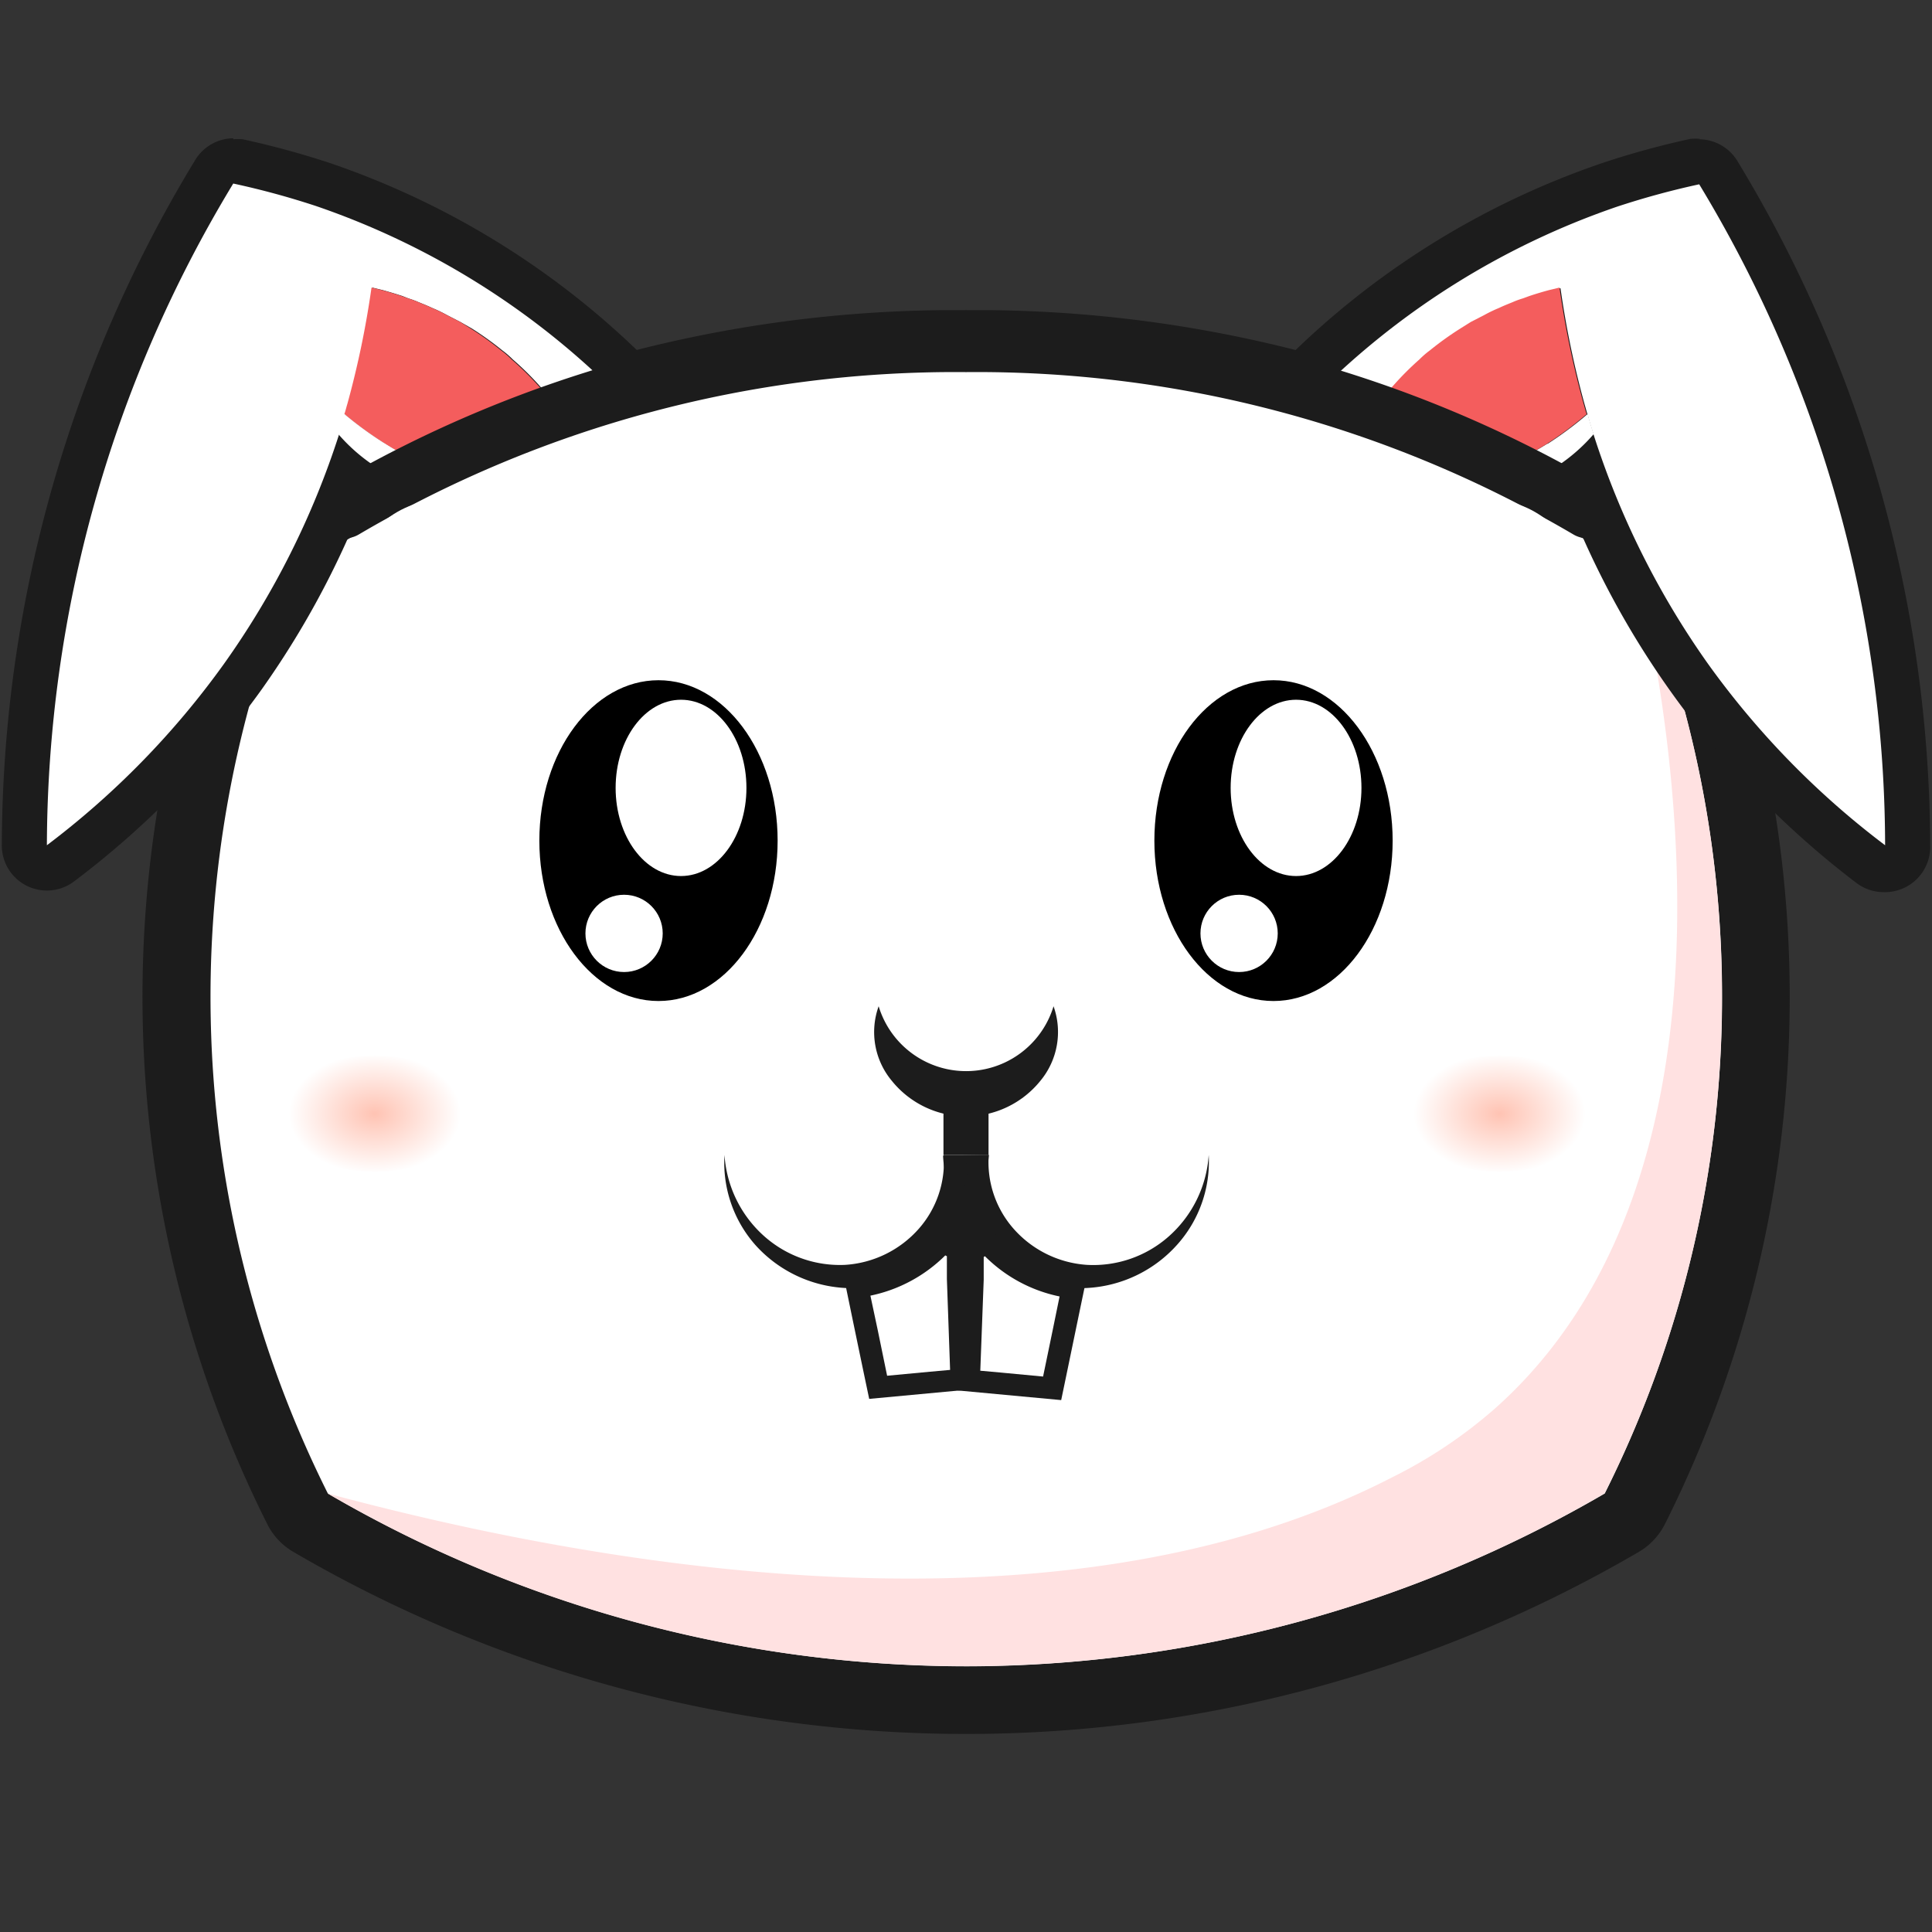 <svg id="图层_1" data-name="图层 1" xmlns="http://www.w3.org/2000/svg" xmlns:xlink="http://www.w3.org/1999/xlink" viewBox="0 0 96 96"><rect x="0" y="0" width="96" height="96" fill="#333333" stroke="none"/><defs><style>.cls-1,.cls-8{fill:#fff;}.cls-2{fill:#1c1c1c;}.cls-3{fill:#ffe1e1;}.cls-4{fill:#f45d5d;}.cls-5{fill:none;stroke-miterlimit:10;stroke-width:2.24px;}.cls-5,.cls-8{stroke:#1c1c1c;}.cls-6{fill:url(#未命名的渐变_6);}.cls-7{fill:url(#未命名的渐变_6-2);}.cls-8{stroke-linecap:round;stroke-linejoin:round;stroke-width:2.8px;}</style><radialGradient id="未命名的渐变_6" cx="18.62" cy="55.34" r="4.27" gradientTransform="translate(0 16.6) scale(1 0.7)" gradientUnits="userSpaceOnUse"><stop offset="0" stop-color="#ffc3b3"/><stop offset="1" stop-color="#fff"/></radialGradient><radialGradient id="未命名的渐变_6-2" cx="74.51" cy="55.34" r="4.27" xlink:href="#未命名的渐变_6"/></defs><title>兔子</title><path class="cls-1" d="M48,84.48a64.73,64.73,0,0,1-32.56-8.81,1.75,1.75,0,0,1-.65-.7,56.75,56.75,0,0,1-1.66-47.25,1.73,1.73,0,0,1,.63-.76A62.52,62.52,0,0,1,48,17.09,62.59,62.59,0,0,1,82.26,27a1.73,1.73,0,0,1,.63.76A56.85,56.85,0,0,1,81.23,75a1.78,1.78,0,0,1-.66.7A64.68,64.68,0,0,1,48,84.48Z"/><path class="cls-2" d="M48,18.78a61.15,61.15,0,0,1,33.35,9.59,55.16,55.16,0,0,1-1.61,45.84A63.18,63.18,0,0,1,48,82.8h0a63.23,63.23,0,0,1-31.71-8.59,55.16,55.16,0,0,1-1.61-45.84A61.07,61.07,0,0,1,48,18.78m0-3.37A64.22,64.22,0,0,0,12.83,25.55a3.4,3.4,0,0,0-1.26,1.52,58.44,58.44,0,0,0,1.71,48.66,3.31,3.31,0,0,0,1.31,1.39,66.28,66.28,0,0,0,66.83,0,3.37,3.37,0,0,0,1.31-1.39,58.44,58.44,0,0,0,1.71-48.66,3.4,3.4,0,0,0-1.26-1.52A64.27,64.27,0,0,0,48,15.41Z"/><path class="cls-3" d="M85.56,49.53a54.68,54.68,0,0,1-5.83,24.68,62.94,62.94,0,0,1-63.45,0c11.38,3.06,35.56,8.13,52.89-.8a23.69,23.69,0,0,0,5.18-3.48c13.19-11.83,8.37-35.55,7-41.56A54.73,54.73,0,0,1,85.56,49.53Z"/><path class="cls-1" d="M75.37,25a.84.84,0,0,1-.49-.15l-1.07-.79a.83.83,0,0,1-.33-.77.85.85,0,0,1,.5-.68,17.41,17.41,0,0,0,2.41-1.26,18.86,18.86,0,0,0,2-1.42.84.84,0,0,1,.54-.2.73.73,0,0,1,.25,0,.8.8,0,0,1,.56.58c.09.31.19.62.29.95a.82.82,0,0,1-.16.81,9.76,9.76,0,0,1-1.89,1.68A9.87,9.87,0,0,1,75.65,25,.69.69,0,0,1,75.37,25Z"/><path class="cls-2" d="M78.89,20.58c.09.33.19.65.3,1a8.76,8.76,0,0,1-1.72,1.53,9,9,0,0,1-2.1,1.07l-1.06-.77a19.52,19.52,0,0,0,2.53-1.33,18.09,18.09,0,0,0,2-1.49m0-1.68a1.67,1.67,0,0,0-1.08.39,17.21,17.21,0,0,1-1.87,1.36,16.79,16.79,0,0,1-2.29,1.2,1.68,1.68,0,0,0-.34,2.9l1.08.79a1.65,1.65,0,0,0,1,.31,1.77,1.77,0,0,0,.56-.09,11,11,0,0,0,2.49-1.27,11.35,11.35,0,0,0,2-1.81A1.69,1.69,0,0,0,80.79,21c-.1-.31-.19-.61-.28-.91A1.66,1.66,0,0,0,79.39,19a1.42,1.42,0,0,0-.5-.08Z"/><path class="cls-1" d="M20.63,25a.69.69,0,0,1-.28-.05,9.87,9.87,0,0,1-2.29-1.16,9.76,9.76,0,0,1-1.89-1.68.82.82,0,0,1-.16-.81c.1-.33.2-.64.29-.95a.8.8,0,0,1,.56-.58.73.73,0,0,1,.25,0,.84.84,0,0,1,.54.2,18.86,18.86,0,0,0,2,1.42A17.41,17.41,0,0,0,22,22.62a.85.85,0,0,1,.5.68.83.83,0,0,1-.33.77l-1.07.79A.84.84,0,0,1,20.63,25Z"/><path class="cls-2" d="M17.11,20.58a18.09,18.09,0,0,0,2.05,1.49,19.52,19.52,0,0,0,2.53,1.33l-1.06.77a9,9,0,0,1-2.1-1.07,8.76,8.76,0,0,1-1.72-1.53c.11-.34.21-.66.3-1m0-1.68a1.42,1.42,0,0,0-.5.08,1.66,1.66,0,0,0-1.12,1.15c-.09.3-.18.6-.28.91a1.69,1.69,0,0,0,.33,1.64,11.35,11.35,0,0,0,2,1.81,11,11,0,0,0,2.49,1.27,1.77,1.77,0,0,0,.56.09,1.65,1.65,0,0,0,1-.31l1-.76a1.71,1.71,0,0,0-.3-2.93,16.46,16.46,0,0,1-2.3-1.21,16.65,16.65,0,0,1-1.86-1.35,1.67,1.67,0,0,0-1.08-.39Z"/><path class="cls-1" d="M2.33,43.16A1.13,1.13,0,0,1,1.21,42,65.52,65.52,0,0,1,2.83,27.76a64.85,64.85,0,0,1,7.8-19.22,1.12,1.12,0,0,1,1-.55.85.85,0,0,1,.23,0,42.4,42.4,0,0,1,4.24,1.15,39.92,39.92,0,0,1,15.39,9.65A1.12,1.12,0,0,1,31,20.69l-2.87.84a.89.89,0,0,1-.32,0,1.11,1.11,0,0,1-.91-.47,14.33,14.33,0,0,0-2.19-2.41,4.17,4.17,0,0,0-.47-.4,15.71,15.71,0,0,0-1.42-1L22.3,17l-.6-.31-.12-.06-.53-.26-.68-.28L20,15.9l-.11,0-.16-.06-.35-.11a41.4,41.4,0,0,1-1,4.67c-.06.23-.1.4-.16.56s-.18.64-.3,1A42.68,42.68,0,0,1,12,33.61a42.86,42.86,0,0,1-9,9.32A1.14,1.14,0,0,1,2.33,43.16Z"/><path class="cls-2" d="M11.59,9.12a40,40,0,0,1,4.12,1.12,39,39,0,0,1,15,9.38l-2.87.84a14.74,14.74,0,0,0-2.36-2.6,4.54,4.54,0,0,0-.52-.45,15.65,15.65,0,0,0-1.52-1.09L22.88,16l-.68-.35a7,7,0,0,0-.73-.35c-.23-.11-.46-.2-.68-.29a4.27,4.27,0,0,0-.49-.18L20,14.71c-.37-.12-.71-.22-1-.3l-.5-.12a45.84,45.84,0,0,1-1.2,5.78c-.05.16-.09.34-.15.51-.09.33-.19.65-.3,1A41.53,41.53,0,0,1,11.12,33,41.77,41.77,0,0,1,2.33,42,63.72,63.72,0,0,1,11.59,9.12m0-2.25A2.25,2.25,0,0,0,9.67,8,65.88,65.88,0,0,0,.09,42a2.24,2.24,0,0,0,3.6,1.79A44.19,44.19,0,0,0,13,34.26a43.79,43.79,0,0,0,6-12c.11-.34.22-.69.32-1,0-.17.1-.34.14-.51l0-.08c.32-1.11.59-2.25.82-3.43l.27.11.11.05.45.22.13.06.56.3.44.27a11.81,11.81,0,0,1,1.3.94l0,0a3.16,3.16,0,0,1,.36.31l.06,0a13.17,13.17,0,0,1,2,2.22,2.26,2.26,0,0,0,1.83.94,2.28,2.28,0,0,0,.63-.09l1.4-.41,1.48-.43a2.24,2.24,0,0,0,1.54-1.6,2.28,2.28,0,0,0-.6-2.15A41.09,41.09,0,0,0,16.42,8.11a42.92,42.92,0,0,0-4.36-1.19,2.59,2.59,0,0,0-.47,0Z"/><path class="cls-4" d="M27.79,20.46c-2,1-4.07,2-6.1,2.94a19.52,19.52,0,0,1-2.53-1.33,18.09,18.09,0,0,1-2.05-1.49c.06-.17.1-.35.15-.51a45.84,45.84,0,0,0,1.2-5.78l.5.12c.3.08.64.18,1,.3l.33.12a4.27,4.27,0,0,1,.49.18c.22.09.45.18.68.29a7,7,0,0,1,.73.35l.68.35.51.32a15.65,15.65,0,0,1,1.52,1.09,4.54,4.54,0,0,1,.52.45A14.74,14.74,0,0,1,27.79,20.46Z"/><path class="cls-1" d="M93.67,43.16a1.14,1.14,0,0,1-.68-.23,42.86,42.86,0,0,1-9-9.32,42.6,42.6,0,0,1-5.84-11.7c-.12-.34-.23-.69-.32-1,0-.11-.08-.28-.13-.45a42.72,42.72,0,0,1-1.05-4.73l-.36.11-.15.06-.11,0-.38.15c-.21.08-.41.16-.62.26s-.41.19-.59.28l-.12.06c-.21.1-.42.22-.64.34l-.45.28a14.87,14.87,0,0,0-1.41,1c-.18.14-.33.26-.47.39a15,15,0,0,0-2.21,2.44,1.11,1.11,0,0,1-.91.47.89.89,0,0,1-.32,0L65,20.69a1.12,1.12,0,0,1-.47-1.87A40,40,0,0,1,79.93,9.17,43.33,43.33,0,0,1,84.18,8a.85.85,0,0,1,.23,0,1.12,1.12,0,0,1,1,.55,64.85,64.85,0,0,1,7.8,19.22A65.52,65.52,0,0,1,94.79,42a1.13,1.13,0,0,1-1.12,1.13Z"/><path class="cls-2" d="M84.41,9.12A63.79,63.79,0,0,1,92.07,28a63.23,63.23,0,0,1,1.6,14A41.77,41.77,0,0,1,84.88,33a41.53,41.53,0,0,1-5.69-11.39c-.11-.34-.21-.66-.3-1-.06-.17-.1-.35-.15-.51a45.84,45.84,0,0,1-1.2-5.78l-.5.12c-.3.08-.64.18-1,.3l-.33.12a4.27,4.27,0,0,0-.49.18c-.22.09-.45.18-.68.29a7,7,0,0,0-.73.35l-.68.35-.51.32a15.65,15.65,0,0,0-1.52,1.09,4.54,4.54,0,0,0-.52.45,14.74,14.74,0,0,0-2.36,2.6l-2.87-.84a39,39,0,0,1,15-9.38,40,40,0,0,1,4.12-1.12m0-2.25a2.59,2.59,0,0,0-.47,0,42,42,0,0,0-4.35,1.19A41.05,41.05,0,0,0,63.76,18a2.28,2.28,0,0,0-.6,2.15,2.24,2.24,0,0,0,1.54,1.6l1.48.43,1.4.41a2.28,2.28,0,0,0,.63.09A2.26,2.26,0,0,0,70,21.76a13.17,13.17,0,0,1,2-2.22l.06,0a3.16,3.16,0,0,1,.36-.31l0,0a11.21,11.21,0,0,1,1.29-.93c.16-.11.31-.19.45-.28l.56-.3.13-.06.45-.22.11-.05.27-.11c.23,1.19.5,2.34.83,3.47v0c0,.17.09.34.14.51q.15.51.33,1.05a43.64,43.64,0,0,0,6,12,44.19,44.19,0,0,0,9.26,9.56,2.25,2.25,0,0,0,1.36.46A2.25,2.25,0,0,0,95.91,42,65.88,65.88,0,0,0,86.33,8a2.25,2.25,0,0,0-1.92-1.08Z"/><path class="cls-4" d="M68.21,20.46c2,1,4.07,2,6.1,2.94a19.52,19.52,0,0,0,2.53-1.33,18.09,18.09,0,0,0,2-1.49c-.06-.17-.1-.35-.15-.51a45.84,45.84,0,0,1-1.2-5.78l-.5.12c-.3.08-.64.18-1,.3l-.33.12a4.27,4.27,0,0,0-.49.18c-.22.09-.45.18-.68.29a7,7,0,0,0-.73.35l-.68.35-.51.32a15.65,15.65,0,0,0-1.52,1.09,4.54,4.54,0,0,0-.52.45A14.74,14.74,0,0,0,68.21,20.46Z"/><path class="cls-1" d="M74.31,23.4l1.06.77a9,9,0,0,0,2.1-1.07,8.76,8.76,0,0,0,1.72-1.53c-.11-.34-.21-.66-.3-1a18.09,18.09,0,0,1-2,1.49A19.52,19.52,0,0,1,74.31,23.4Z"/><path class="cls-1" d="M21.69,23.4l-1.06.77a9,9,0,0,1-2.1-1.07,8.76,8.76,0,0,1-1.72-1.53c.11-.34.21-.66.3-1a18.09,18.09,0,0,0,2.05,1.49A19.52,19.52,0,0,0,21.69,23.4Z"/><ellipse cx="32.72" cy="41.77" rx="5.92" ry="7.97"/><ellipse class="cls-1" cx="33.84" cy="39.15" rx="3.25" ry="4.38"/><circle class="cls-1" cx="31.01" cy="46.38" r="1.92"/><ellipse cx="63.28" cy="41.77" rx="5.92" ry="7.97"/><ellipse class="cls-1" cx="64.4" cy="39.15" rx="3.25" ry="4.38"/><circle class="cls-1" cx="61.57" cy="46.38" r="1.92"/><path class="cls-2" d="M52.35,50a3.8,3.8,0,0,1-.65,3.7,4.74,4.74,0,0,1-7.39,0,3.78,3.78,0,0,1-.65-3.7,4.54,4.54,0,0,0,8.69,0Z"/><path class="cls-2" d="M49.13,57.39a7,7,0,0,1-2.29,4.85A6.75,6.75,0,0,1,42,64a6.46,6.46,0,0,1-4.46-2.13A6.17,6.17,0,0,1,36,57.39a5.92,5.92,0,0,0,2,4.06A5.66,5.66,0,0,0,42,62.85a5.33,5.33,0,0,0,3.66-1.8,5,5,0,0,0,1.23-3.66Z"/><path class="cls-2" d="M49.13,57.39a5,5,0,0,0,1.23,3.66A5.33,5.33,0,0,0,54,62.85a5.66,5.66,0,0,0,4.06-1.4,5.92,5.92,0,0,0,2-4.06,6.17,6.17,0,0,1-1.56,4.45A6.46,6.46,0,0,1,54,64a6.73,6.73,0,0,1-4.85-1.73,7,7,0,0,1-2.29-4.85Z"/><line class="cls-5" x1="48" y1="57.39" x2="48" y2="54.38"/><path class="cls-1" d="M42.67,63.92a6.79,6.79,0,0,0,4.22-2.15,5.77,5.77,0,0,0,.66-.88l.28,7.69L43.71,69Z"/><path class="cls-2" d="M47.05,62.42l0,1.13.16,4.52-1,.09-2.13.2-.46-2.24-.37-1.74a7.38,7.38,0,0,0,3.72-2m.94-4.7a6,6,0,0,1-1.52,3.67,6.27,6.27,0,0,1-4.48,2q.63,3.07,1.28,6.16l5.14-.48L48,57.72Z"/><path class="cls-1" d="M48.15,68.58l.29-7.69a6.42,6.42,0,0,0,.65.88,6.81,6.81,0,0,0,4.23,2.15l-1,5Z"/><path class="cls-2" d="M48.94,62.42a7.32,7.32,0,0,0,3.71,2l-.35,1.71-.47,2.27-2.12-.2-1-.09.17-4.52,0-1.13M48,57.72l-.42,11.37,5.15.48c.43-2.06.85-4.11,1.28-6.16a6.31,6.31,0,0,1-4.49-2A6.17,6.17,0,0,1,48,57.72Z"/><ellipse class="cls-6" cx="18.62" cy="55.34" rx="5.31" ry="2.87"/><ellipse class="cls-7" cx="74.51" cy="55.34" rx="5.31" ry="2.87"/><path class="cls-8" d="M17.12,25.35A59.81,59.81,0,0,1,48,17.09a59.87,59.87,0,0,1,30.89,8.26"/><ellipse class="cls-1" cx="22.23" cy="28.58" rx="4.45" ry="3.79"/><ellipse class="cls-1" cx="73.78" cy="28.58" rx="4.45" ry="3.79"/></svg>